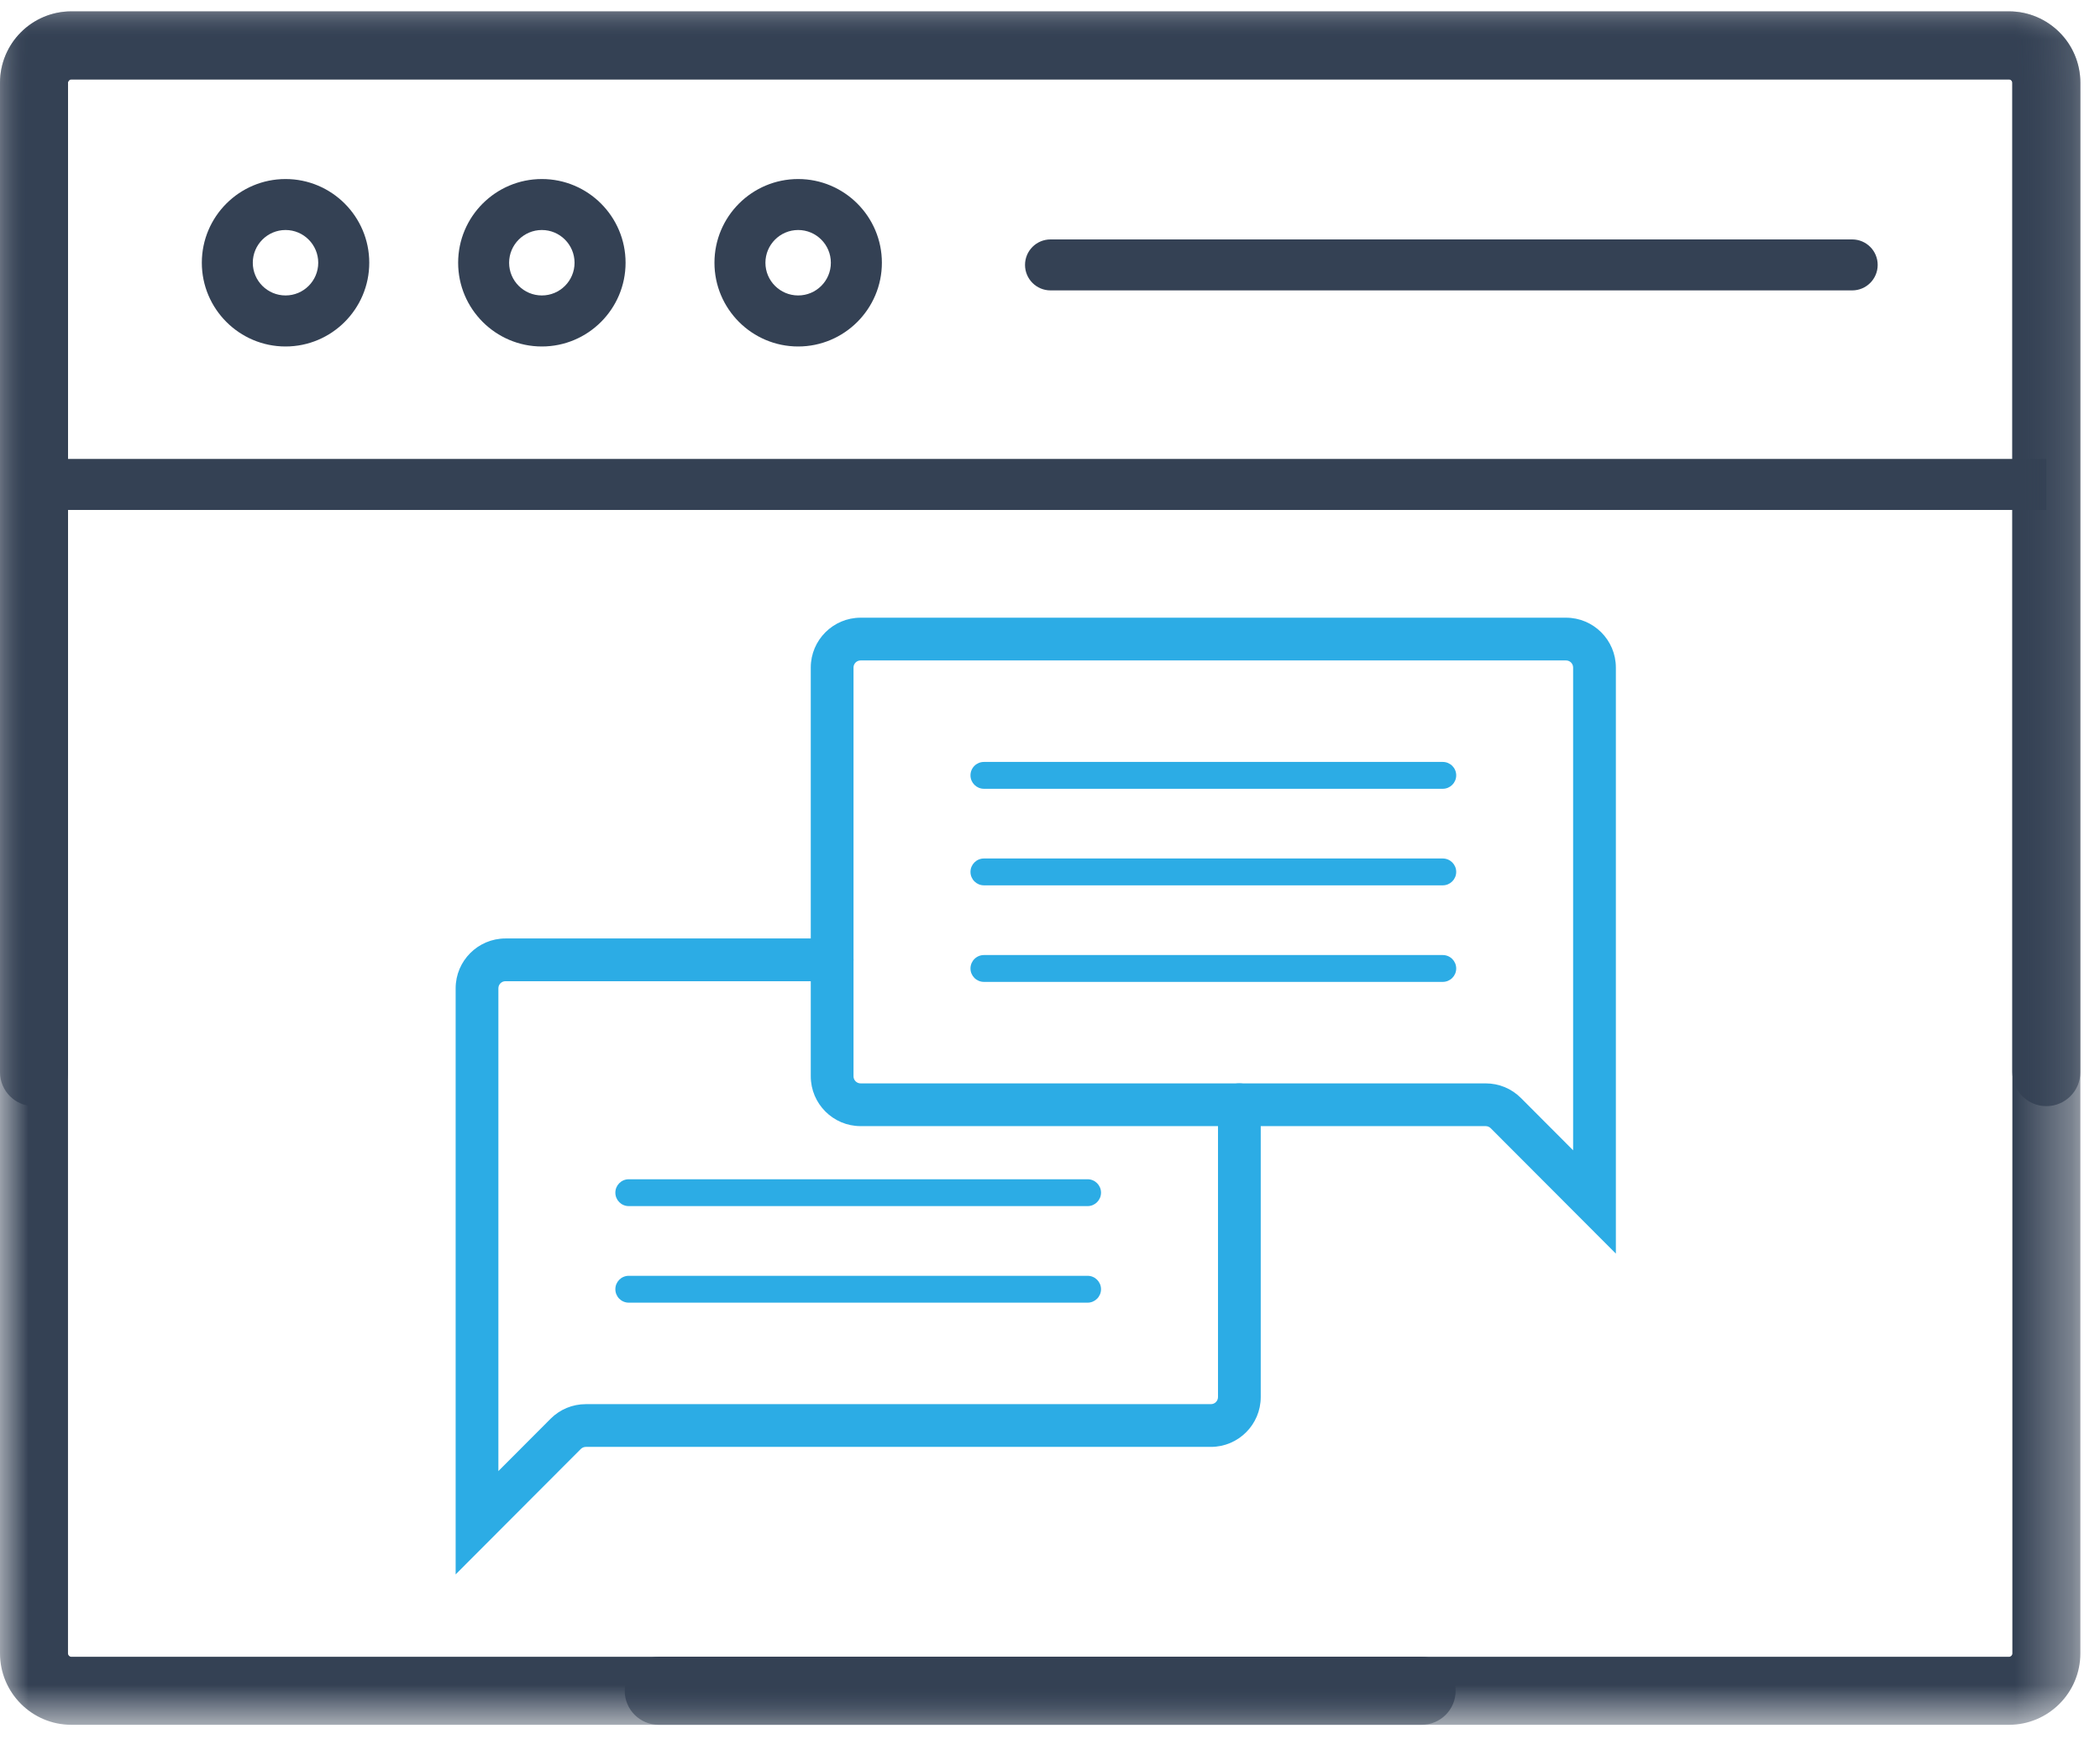 <?xml version="1.0" encoding="UTF-8"?>
<svg width="37px" height="31px" viewBox="0 0 37 31" version="1.1" xmlns="http://www.w3.org/2000/svg" xmlns:xlink="http://www.w3.org/1999/xlink">
    <!-- Generator: Sketch 58 (84663) - https://sketch.com -->
    <title>Group 23</title>
    <desc>Created with Sketch.</desc>
    <defs>
        <polygon id="path-1" points="4e-05 0.014 36.654 0.014 36.654 30.2 4e-05 30.2"></polygon>
        <polygon id="path-3" points="0 0.014 36.654 0.014 36.654 30.2 0 30.2"></polygon>
        <polygon id="path-5" points="0 30.386 36.654 30.386 36.654 0.2 0 0.2"></polygon>
    </defs>
    <g id="Page-1" stroke="none" stroke-width="1" fill="none" fill-rule="evenodd">
        <g id="호텔-컨시어지-챗봇" transform="translate(-668, -1271)">
            <g id="Group-23" transform="translate(668, 1271)">
                <g id="Group-3" transform="translate(0, 0.186)">
                    <mask id="mask-2" fill="white">
                        <use xlink:href="#path-1"></use>
                    </mask>
                    <g id="Clip-2"></g>
                    <path d="M25.048,30.2 L1.258,30.2 C0.564,30.2 4e-05,29.636 4e-05,28.942 L4e-05,1.272 C4e-05,0.579 0.564,0.014 1.258,0.014 L35.396,0.014 C36.09,0.014 36.654,0.579 36.654,1.272 L36.654,18.702 C36.654,19.033 36.386,19.301 36.055,19.301 C35.724,19.301 35.456,19.033 35.456,18.702 L35.456,1.272 C35.456,1.239 35.429,1.212 35.396,1.212 L1.258,1.212 C1.225,1.212 1.198,1.239 1.198,1.272 L1.198,28.942 C1.198,28.975 1.225,29.002 1.258,29.002 L25.048,29.002 C25.379,29.002 25.647,29.27 25.647,29.601 C25.647,29.932 25.379,30.2 25.048,30.2" id="Fill-1" fill="#344154" mask="url(#mask-2)"></path>
                </g>
                <g id="Group-6" transform="translate(0, 0.186)">
                    <mask id="mask-4" fill="white">
                        <use xlink:href="#path-3"></use>
                    </mask>
                    <g id="Clip-5"></g>
                    <path d="M35.396,30.2 L11.606,30.2 C11.275,30.2 11.007,29.932 11.007,29.601 C11.007,29.27 11.275,29.002 11.606,29.002 L35.396,29.002 C35.429,29.002 35.456,28.975 35.456,28.942 L35.456,1.272 C35.456,1.239 35.429,1.212 35.396,1.212 L1.258,1.212 C1.225,1.212 1.198,1.239 1.198,1.272 L1.198,18.702 C1.198,19.033 0.93,19.301 0.599,19.301 C0.268,19.301 -2e-05,19.033 -2e-05,18.702 L-2e-05,1.272 C-2e-05,0.579 0.564,0.014 1.258,0.014 L35.396,0.014 C36.09,0.014 36.654,0.579 36.654,1.272 L36.654,28.942 C36.654,29.636 36.09,30.2 35.396,30.2" id="Fill-4" fill="#344154" mask="url(#mask-4)"></path>
                </g>
                <path d="M5.031,4.052 C4.713,4.052 4.454,4.311 4.454,4.629 C4.454,4.947 4.713,5.205 5.031,5.205 C5.349,5.205 5.607,4.947 5.607,4.629 C5.607,4.311 5.349,4.052 5.031,4.052 M5.031,6.104 C4.218,6.104 3.556,5.442 3.556,4.629 C3.556,3.815 4.218,3.154 5.031,3.154 C5.844,3.154 6.506,3.815 6.506,4.629 C6.506,5.442 5.844,6.104 5.031,6.104" id="Fill-7" fill="#344154"></path>
                <path d="M9.547,4.052 C9.229,4.052 8.97,4.311 8.97,4.629 C8.97,4.947 9.229,5.205 9.547,5.205 C9.865,5.205 10.123,4.947 10.123,4.629 C10.123,4.311 9.865,4.052 9.547,4.052 M9.547,6.104 C8.734,6.104 8.072,5.442 8.072,4.629 C8.072,3.815 8.734,3.154 9.547,3.154 C10.36,3.154 11.022,3.815 11.022,4.629 C11.022,5.442 10.36,6.104 9.547,6.104" id="Fill-9" fill="#344154"></path>
                <path d="M14.063,4.052 C13.745,4.052 13.486,4.311 13.486,4.629 C13.486,4.947 13.745,5.205 14.063,5.205 C14.381,5.205 14.639,4.947 14.639,4.629 C14.639,4.311 14.381,4.052 14.063,4.052 M14.063,6.104 C13.249,6.104 12.588,5.442 12.588,4.629 C12.588,3.815 13.249,3.154 14.063,3.154 C14.876,3.154 15.538,3.815 15.538,4.629 C15.538,5.442 14.876,6.104 14.063,6.104" id="Fill-11" fill="#344154"></path>
                <mask id="mask-6" fill="white">
                    <use xlink:href="#path-5"></use>
                </mask>
                <g id="Clip-14"></g>
                <polygon id="Fill-13" fill="#344154" mask="url(#mask-6)" points="0.599 8.984 36.055 8.984 36.055 8.085 0.599 8.085"></polygon>
                <path d="M32.634,5.116 L18.509,5.116 C18.261,5.116 18.06,4.915 18.06,4.667 C18.06,4.419 18.261,4.218 18.509,4.218 L32.634,4.218 C32.882,4.218 33.083,4.419 33.083,4.667 C33.083,4.915 32.882,5.116 32.634,5.116" id="Fill-15" fill="#344154" mask="url(#mask-6)"></path>
                <path d="M19.163,21.248 L11.078,21.248 C10.947,21.248 10.842,21.142 10.842,21.011 C10.842,20.881 10.947,20.775 11.078,20.775 L19.163,20.775 C19.293,20.775 19.399,20.881 19.399,21.011 C19.399,21.142 19.293,21.248 19.163,21.248" id="Fill-16" fill="#2CACE5" mask="url(#mask-6)"></path>
                <path d="M19.163,22.949 L11.078,22.949 C10.947,22.949 10.842,22.843 10.842,22.712 C10.842,22.582 10.947,22.476 11.078,22.476 L19.163,22.476 C19.293,22.476 19.399,22.582 19.399,22.712 C19.399,22.843 19.293,22.949 19.163,22.949" id="Fill-17" fill="#2CACE5" mask="url(#mask-6)"></path>
                <path d="M25.42,13.896 L17.336,13.896 C17.205,13.896 17.099,13.79 17.099,13.659 C17.099,13.528 17.205,13.423 17.336,13.423 L25.42,13.423 C25.551,13.423 25.657,13.528 25.657,13.659 C25.657,13.79 25.551,13.896 25.42,13.896" id="Fill-18" fill="#2CACE5" mask="url(#mask-6)"></path>
                <path d="M25.42,15.597 L17.336,15.597 C17.205,15.597 17.099,15.491 17.099,15.36 C17.099,15.23 17.205,15.124 17.336,15.124 L25.42,15.124 C25.551,15.124 25.657,15.23 25.657,15.36 C25.657,15.491 25.551,15.597 25.42,15.597" id="Fill-19" fill="#2CACE5" mask="url(#mask-6)"></path>
                <path d="M25.42,17.298 L17.336,17.298 C17.205,17.298 17.099,17.192 17.099,17.062 C17.099,16.931 17.205,16.825 17.336,16.825 L25.42,16.825 C25.551,16.825 25.657,16.931 25.657,17.062 C25.657,17.192 25.551,17.298 25.42,17.298" id="Fill-20" fill="#2CACE5" mask="url(#mask-6)"></path>
                <path d="M15.163,11.635 C15.094,11.635 15.038,11.691 15.038,11.76 L15.038,18.961 C15.038,19.03 15.094,19.086 15.163,19.086 L26.176,19.086 C26.41,19.086 26.631,19.177 26.797,19.343 L27.717,20.265 L27.717,11.76 C27.717,11.691 27.661,11.635 27.592,11.635 L15.163,11.635 Z M28.47,22.085 L26.264,19.875 C26.241,19.852 26.209,19.839 26.176,19.839 L15.163,19.839 C14.679,19.839 14.285,19.445 14.285,18.961 L14.285,11.76 C14.285,11.276 14.679,10.882 15.163,10.882 L27.592,10.882 C28.076,10.882 28.47,11.276 28.47,11.76 L28.47,22.085 Z" id="Fill-21" fill="#2CACE5" mask="url(#mask-6)"></path>
                <path d="M8.028,27.736 L8.028,17.411 C8.028,16.927 8.422,16.533 8.906,16.533 L14.662,16.533 C14.87,16.533 15.038,16.702 15.038,16.909 C15.038,17.117 14.87,17.286 14.662,17.286 L8.906,17.286 C8.837,17.286 8.781,17.342 8.781,17.411 L8.781,25.916 L9.701,24.994 C9.867,24.828 10.088,24.737 10.322,24.737 L21.335,24.737 C21.404,24.737 21.46,24.681 21.46,24.612 L21.46,19.462 C21.46,19.254 21.628,19.086 21.836,19.086 C22.044,19.086 22.213,19.254 22.213,19.462 L22.213,24.612 C22.213,25.096 21.819,25.49 21.335,25.49 L10.322,25.49 C10.289,25.49 10.258,25.503 10.234,25.526 L8.028,27.736 Z" id="Fill-22" fill="#2CACE5" mask="url(#mask-6)"></path>
            </g>
        </g>
    </g>
</svg>